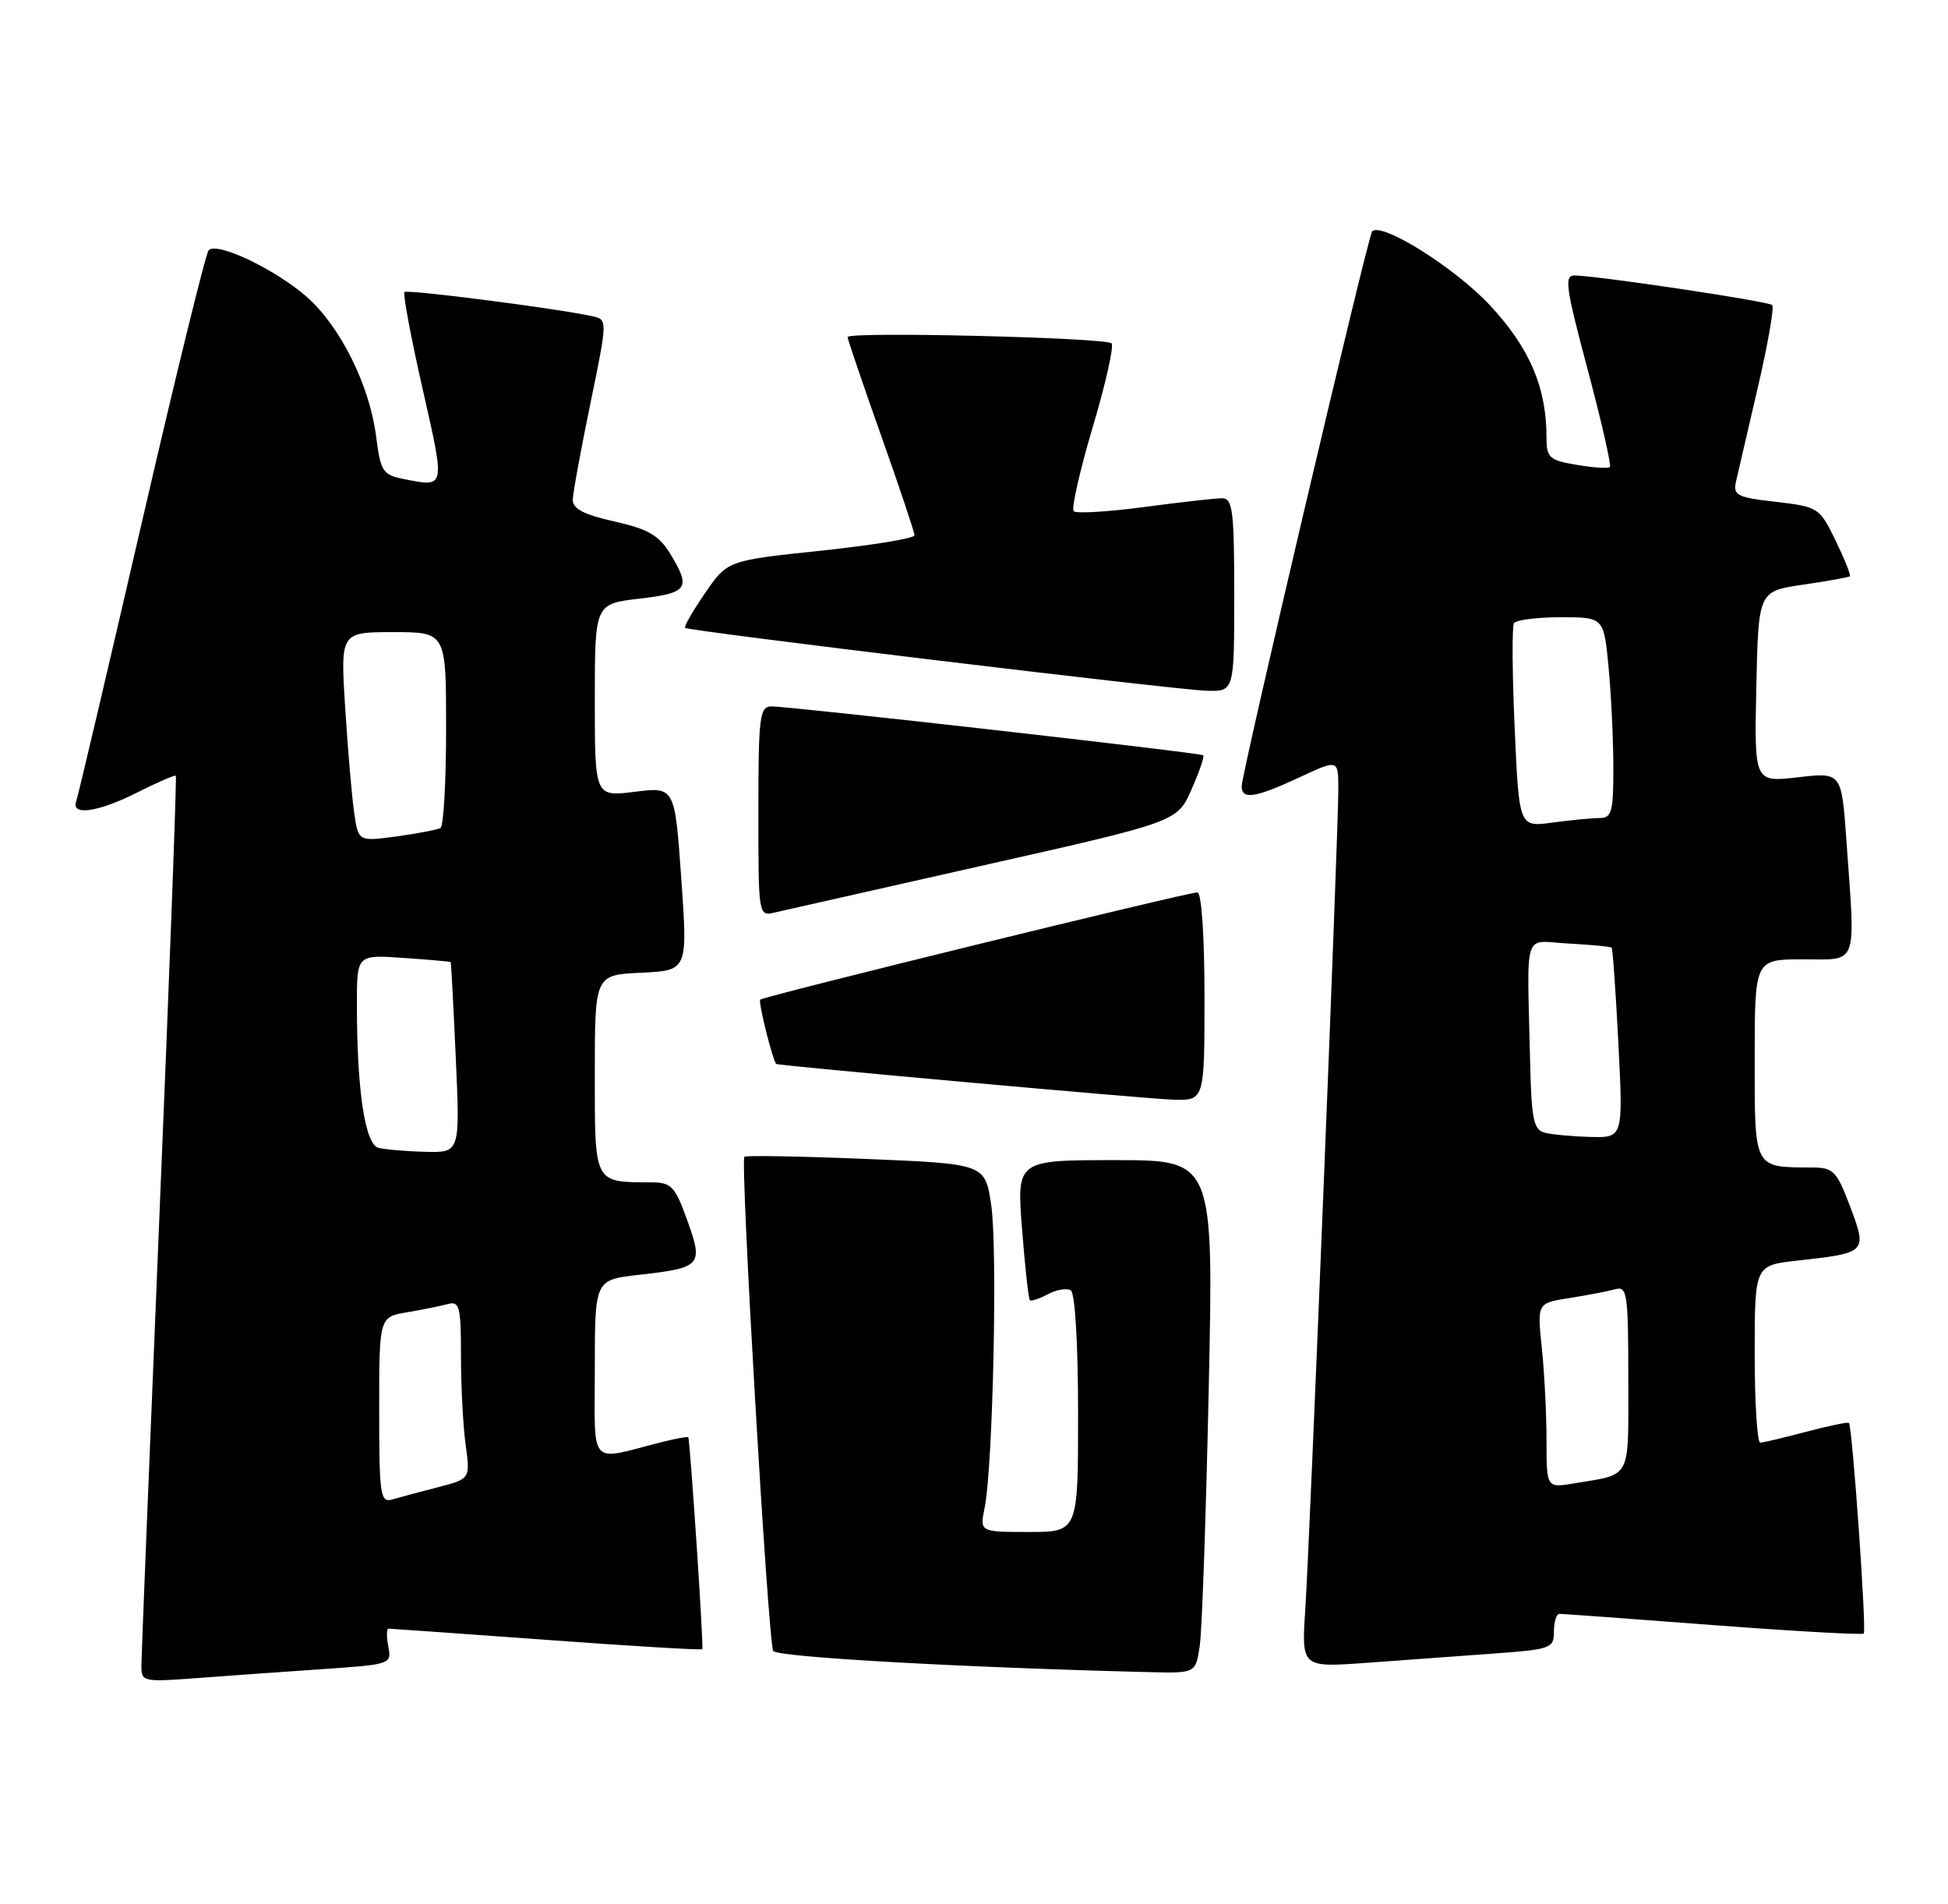 <?xml version="1.0" encoding="UTF-8" standalone="no"?>
<!DOCTYPE svg PUBLIC "-//W3C//DTD SVG 1.1//EN" "http://www.w3.org/Graphics/SVG/1.1/DTD/svg11.dtd" >
<svg xmlns="http://www.w3.org/2000/svg" xmlns:xlink="http://www.w3.org/1999/xlink" version="1.1" viewBox="0 0 262 256">
 <g >
 <path fill="currentColor"
d=" M 43.59 224.43 C 52.53 223.82 52.68 223.77 52.23 221.41 C 51.97 220.08 51.99 219.00 52.25 219.00 C 52.52 219.00 62.09 219.68 73.52 220.51 C 84.95 221.35 94.38 221.91 94.46 221.76 C 94.66 221.43 92.81 193.58 92.57 193.28 C 92.47 193.15 90.84 193.45 88.94 193.93 C 79.05 196.45 80.00 197.49 80.00 184.07 C 80.00 172.10 80.00 172.10 85.88 171.43 C 94.35 170.48 94.62 170.17 92.44 164.11 C 90.78 159.49 90.31 159.00 87.55 158.99 C 79.84 158.95 80.00 159.26 80.00 144.43 C 80.00 131.09 80.00 131.09 86.25 130.80 C 92.50 130.50 92.50 130.50 91.63 118.15 C 90.76 105.80 90.76 105.80 85.38 106.47 C 80.00 107.14 80.00 107.14 80.00 94.17 C 80.00 81.20 80.00 81.20 86.00 80.50 C 92.55 79.74 92.98 79.11 90.13 74.44 C 88.62 71.98 87.15 71.13 82.63 70.12 C 78.49 69.19 77.01 68.41 77.04 67.18 C 77.06 66.26 78.13 60.43 79.41 54.24 C 81.73 42.97 81.73 42.97 79.62 42.51 C 74.72 41.45 54.78 38.89 54.40 39.27 C 54.17 39.50 55.27 45.38 56.85 52.34 C 59.90 65.81 59.96 65.54 54.24 64.40 C 51.48 63.85 51.18 63.37 50.58 58.65 C 49.71 51.80 45.76 43.88 41.26 39.92 C 36.99 36.18 29.11 32.44 28.06 33.66 C 27.66 34.12 23.59 50.70 19.02 70.50 C 14.44 90.30 10.50 107.06 10.25 107.75 C 9.51 109.76 13.24 109.21 18.53 106.53 C 21.21 105.18 23.51 104.18 23.65 104.31 C 23.78 104.45 22.80 130.87 21.46 163.03 C 20.13 195.19 19.03 222.56 19.02 223.85 C 19.00 226.17 19.11 226.20 26.75 225.63 C 31.01 225.31 38.59 224.77 43.59 224.43 Z  M 161.37 221.25 C 161.67 219.19 162.21 203.66 162.57 186.75 C 163.23 156.00 163.23 156.00 149.99 156.00 C 136.74 156.00 136.74 156.00 137.46 165.25 C 137.86 170.34 138.33 174.65 138.51 174.83 C 138.68 175.01 139.78 174.65 140.94 174.03 C 142.09 173.41 143.48 173.18 144.02 173.51 C 144.59 173.87 145.00 180.73 145.00 190.06 C 145.00 206.00 145.00 206.00 138.39 206.00 C 131.77 206.00 131.77 206.00 132.43 202.75 C 133.55 197.23 134.19 167.81 133.31 162.00 C 132.48 156.50 132.48 156.50 116.49 155.84 C 107.69 155.48 100.33 155.35 100.12 155.55 C 99.53 156.13 103.31 220.89 104.00 222.00 C 104.51 222.83 129.27 224.22 154.66 224.85 C 160.82 225.00 160.82 225.00 161.37 221.25 Z  M 200.75 222.36 C 208.61 221.79 209.00 221.65 209.00 219.38 C 209.00 218.07 209.34 217.00 209.75 217.01 C 210.16 217.01 219.46 217.69 230.40 218.52 C 241.35 219.35 250.47 219.86 250.67 219.66 C 251.07 219.26 249.13 191.80 248.68 191.34 C 248.53 191.19 245.95 191.73 242.95 192.52 C 239.95 193.32 237.16 193.98 236.75 193.99 C 236.34 193.99 236.00 188.63 236.00 182.07 C 236.00 170.14 236.00 170.14 241.75 169.51 C 251.09 168.48 251.16 168.41 248.84 162.25 C 247.03 157.44 246.59 157.00 243.68 156.99 C 235.82 156.95 236.00 157.29 236.00 142.38 C 236.00 129.00 236.00 129.00 242.50 129.00 C 250.00 129.00 249.56 130.19 248.34 113.07 C 247.69 103.84 247.69 103.84 241.81 104.52 C 235.94 105.20 235.94 105.20 236.22 92.35 C 236.50 79.50 236.50 79.50 242.50 78.62 C 245.80 78.14 248.63 77.63 248.80 77.49 C 248.96 77.35 248.10 75.20 246.89 72.70 C 244.72 68.25 244.56 68.15 238.84 67.48 C 233.53 66.87 233.06 66.61 233.51 64.65 C 233.78 63.47 235.10 57.78 236.44 52.02 C 237.78 46.26 238.64 41.31 238.36 41.02 C 237.85 40.52 215.24 37.13 211.82 37.04 C 210.35 37.01 210.56 38.52 213.54 49.71 C 215.40 56.69 216.74 62.59 216.53 62.80 C 216.31 63.02 214.30 62.89 212.07 62.51 C 208.38 61.89 208.00 61.55 208.00 58.85 C 208.00 52.11 205.77 46.86 200.45 41.11 C 195.76 36.06 185.85 29.82 184.55 31.11 C 184.00 31.66 167.00 103.95 167.00 105.74 C 167.00 107.57 168.84 107.29 174.75 104.54 C 180.00 102.09 180.00 102.09 180.00 106.16 C 180.00 111.99 176.17 206.99 175.56 216.37 C 175.04 224.23 175.04 224.23 183.77 223.60 C 188.57 223.25 196.21 222.69 200.75 222.36 Z  M 162.00 134.00 C 162.00 125.87 161.60 120.00 161.05 120.00 C 159.65 120.00 102.71 133.96 102.25 134.42 C 101.95 134.71 103.95 142.72 104.41 143.07 C 104.71 143.30 154.26 147.76 157.75 147.87 C 162.00 148.00 162.00 148.00 162.00 134.00 Z  M 132.42 116.33 C 158.33 110.50 158.33 110.50 160.25 106.17 C 161.30 103.78 162.02 101.71 161.83 101.56 C 161.42 101.22 106.18 94.97 103.75 94.99 C 102.17 95.00 102.00 96.34 102.00 109.11 C 102.00 123.22 102.00 123.22 104.25 122.69 C 105.49 122.41 118.16 119.54 132.42 116.33 Z  M 166.00 80.00 C 166.00 68.63 165.79 67.00 164.36 67.00 C 163.46 67.00 158.74 67.53 153.88 68.18 C 149.01 68.83 144.75 69.08 144.41 68.74 C 144.07 68.40 145.22 63.33 146.96 57.46 C 148.71 51.60 149.85 46.52 149.50 46.17 C 148.72 45.39 114.00 44.56 114.00 45.32 C 114.00 45.62 116.03 51.58 118.50 58.55 C 120.97 65.53 123.00 71.57 123.00 71.98 C 123.00 72.39 117.34 73.32 110.42 74.05 C 97.84 75.37 97.84 75.37 94.83 79.75 C 93.17 82.17 91.96 84.27 92.15 84.43 C 92.69 84.87 158.01 92.75 162.25 92.88 C 166.00 93.00 166.00 93.00 166.00 80.00 Z  M 51.00 189.61 C 51.00 177.09 51.00 177.09 54.75 176.46 C 56.81 176.11 59.29 175.61 60.25 175.35 C 61.80 174.92 62.00 175.70 62.00 182.29 C 62.00 186.38 62.28 191.78 62.63 194.29 C 63.25 198.86 63.25 198.86 58.88 199.99 C 56.47 200.61 53.71 201.35 52.75 201.63 C 51.15 202.09 51.00 201.07 51.00 189.61 Z  M 50.89 154.34 C 49.09 153.86 48.00 146.58 48.00 135.04 C 48.00 128.37 48.00 128.37 54.25 128.81 C 57.69 129.04 60.55 129.30 60.61 129.37 C 60.68 129.44 60.99 135.24 61.30 142.25 C 61.88 155.00 61.88 155.00 57.19 154.88 C 54.61 154.82 51.77 154.57 50.89 154.34 Z  M 47.64 109.33 C 47.33 107.22 46.79 100.89 46.43 95.25 C 45.78 85.00 45.78 85.00 52.89 85.00 C 60.00 85.00 60.00 85.00 60.00 97.94 C 60.00 105.06 59.66 111.08 59.25 111.33 C 58.84 111.57 56.18 112.08 53.35 112.47 C 48.20 113.16 48.20 113.16 47.64 109.33 Z  M 208.00 193.69 C 208.00 190.17 207.72 184.58 207.37 181.26 C 206.74 175.22 206.74 175.22 211.12 174.54 C 213.53 174.16 216.29 173.63 217.25 173.36 C 218.85 172.91 219.00 173.94 219.00 185.37 C 219.00 199.18 219.53 198.15 211.75 199.46 C 208.00 200.09 208.00 200.09 208.00 193.69 Z  M 207.75 152.31 C 206.27 151.92 205.97 150.49 205.80 142.93 C 205.39 124.53 204.73 126.55 211.00 126.88 C 214.03 127.04 216.62 127.29 216.76 127.43 C 216.91 127.58 217.31 133.39 217.67 140.35 C 218.31 153.00 218.31 153.00 213.90 152.88 C 211.48 152.82 208.71 152.56 207.75 152.31 Z  M 203.72 97.92 C 203.39 90.59 203.35 84.24 203.62 83.80 C 203.90 83.36 206.73 83.00 209.91 83.00 C 215.71 83.00 215.71 83.00 216.35 89.75 C 216.70 93.46 216.99 99.54 216.99 103.25 C 217.00 109.17 216.77 110.00 215.14 110.00 C 214.12 110.00 211.26 110.28 208.80 110.61 C 204.31 111.23 204.31 111.23 203.72 97.92 Z "/>
</g>
</svg>